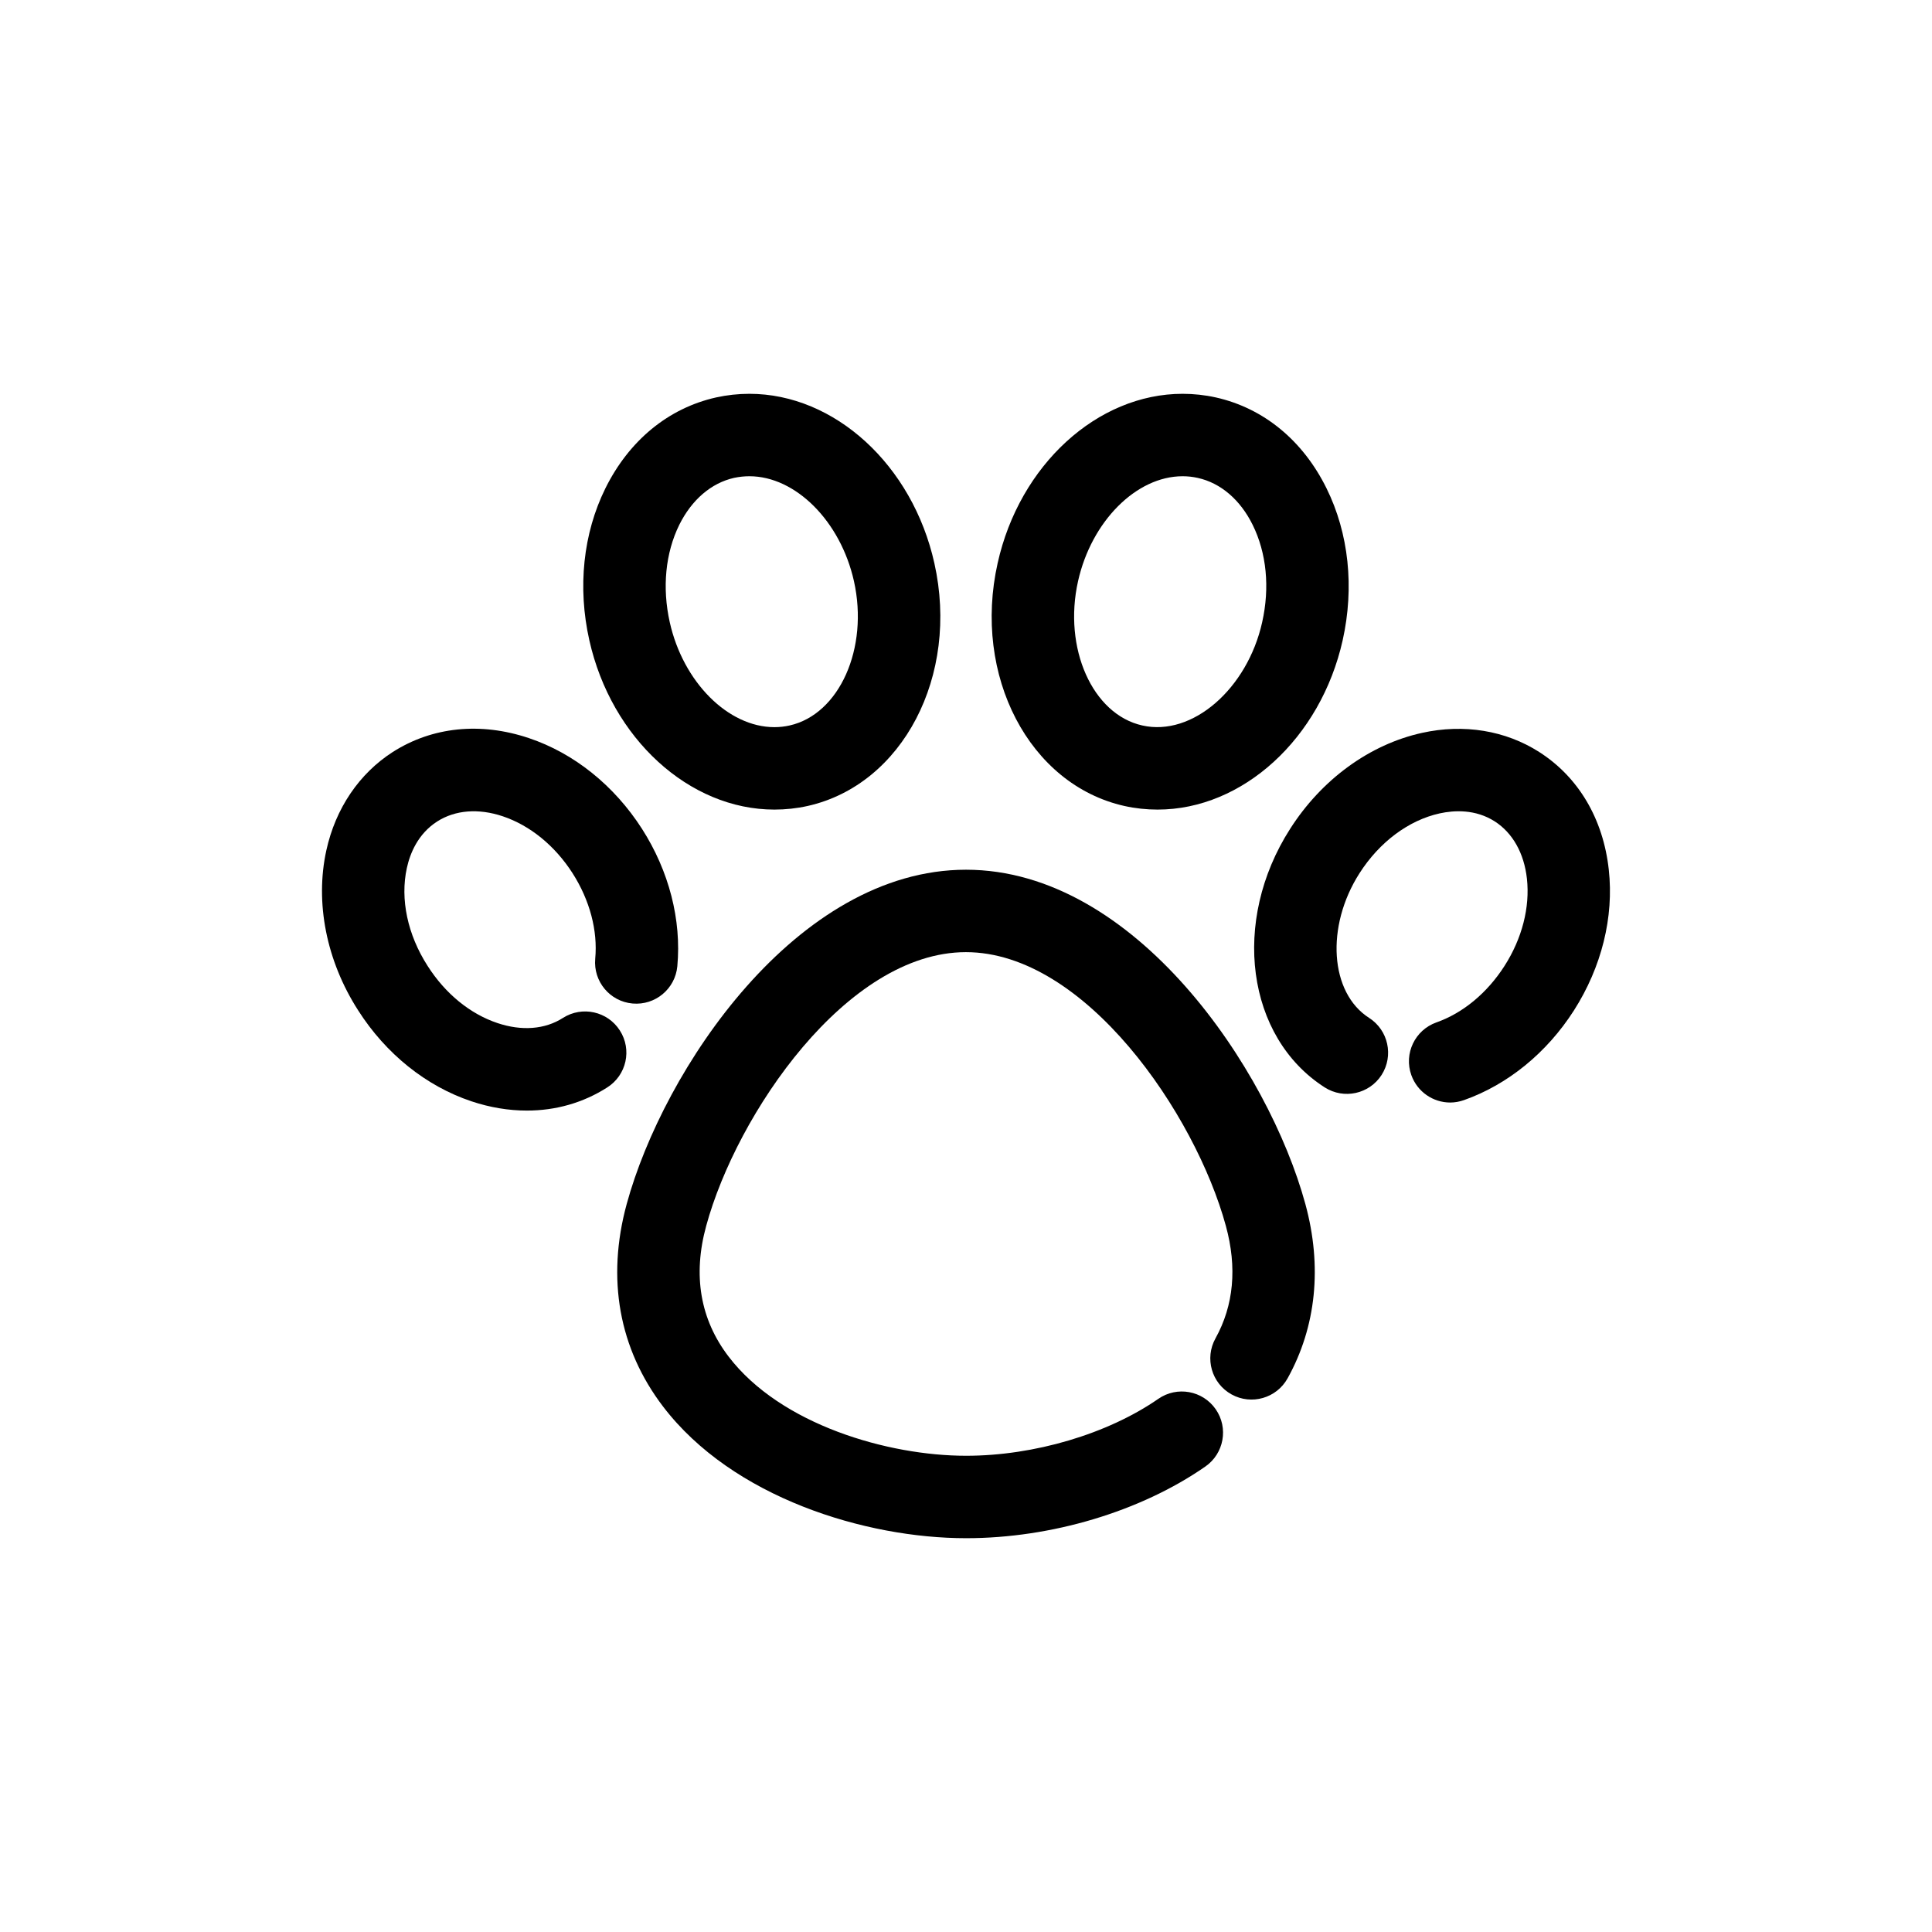 <svg width="24" height="24" viewBox="0 0 24 24" fill="none" xmlns="http://www.w3.org/2000/svg">
<g clip-path="url(#clip0_4_69)">
<path d="M12 10.804C9.897 10.804 8.242 13.283 7.785 14.957C7.532 15.885 7.689 16.755 8.238 17.474C9.1 18.603 10.749 19.108 12 19.108C12.001 19.108 12.002 19.108 12.003 19.108C13.06 19.108 14.17 18.776 14.973 18.218C15.205 18.057 15.263 17.738 15.102 17.506C14.94 17.273 14.621 17.216 14.389 17.377C13.76 17.813 12.846 18.084 12.003 18.084C12.002 18.084 12.001 18.084 12 18.084C11.033 18.084 9.698 17.699 9.051 16.852C8.698 16.39 8.604 15.843 8.773 15.227C9.152 13.838 10.518 11.828 11.999 11.828C13.48 11.828 14.849 13.838 15.228 15.228C15.37 15.746 15.326 16.217 15.099 16.626C14.962 16.873 15.051 17.185 15.299 17.322C15.546 17.459 15.858 17.369 15.995 17.122C16.351 16.481 16.427 15.733 16.216 14.958C15.759 13.283 14.102 10.804 12 10.804Z" fill="black"/>
<path d="M13.967 10.012C14.102 10.042 14.241 10.057 14.38 10.057C15.439 10.057 16.406 9.173 16.679 7.954C16.826 7.296 16.755 6.626 16.479 6.067C16.185 5.471 15.697 5.07 15.103 4.937C14.968 4.907 14.829 4.892 14.691 4.892C13.631 4.892 12.664 5.777 12.393 6.996C12.08 8.394 12.786 9.747 13.967 10.012ZM13.392 7.219C13.558 6.476 14.116 5.916 14.691 5.916C14.754 5.916 14.818 5.923 14.88 5.937C15.164 6 15.407 6.208 15.561 6.52C15.734 6.87 15.776 7.299 15.679 7.73C15.495 8.556 14.811 9.153 14.19 9.012C13.571 8.874 13.205 8.052 13.392 7.219Z" fill="black"/>
<path d="M19.985 10.804C19.916 10.173 19.609 9.654 19.121 9.342C18.702 9.074 18.185 8.989 17.665 9.104C17.015 9.247 16.418 9.682 16.026 10.297C15.291 11.445 15.483 12.885 16.456 13.508C16.694 13.66 17.01 13.591 17.163 13.353C17.315 13.114 17.246 12.798 17.008 12.645C16.52 12.333 16.465 11.51 16.888 10.848C17.136 10.46 17.499 10.189 17.885 10.104C18.064 10.065 18.328 10.05 18.569 10.204C18.791 10.347 18.933 10.599 18.968 10.915C19.007 11.272 18.908 11.658 18.689 12C18.475 12.334 18.175 12.584 17.843 12.701C17.577 12.796 17.437 13.088 17.532 13.355C17.607 13.565 17.804 13.696 18.015 13.696C18.071 13.696 18.129 13.686 18.186 13.666C18.732 13.473 19.216 13.077 19.552 12.552C19.896 12.013 20.05 11.392 19.985 10.804Z" fill="black"/>
<path d="M7.7 12.801C7.548 12.563 7.232 12.493 6.993 12.645C6.77 12.788 6.481 12.81 6.18 12.709C5.839 12.595 5.531 12.343 5.312 11.999C5.063 11.612 4.969 11.169 5.054 10.783C5.093 10.603 5.191 10.358 5.432 10.204C5.655 10.062 5.943 10.039 6.245 10.14C6.585 10.254 6.894 10.506 7.113 10.848C7.326 11.182 7.427 11.559 7.394 11.91C7.369 12.192 7.576 12.441 7.858 12.466C8.14 12.491 8.388 12.284 8.414 12.003C8.467 11.427 8.311 10.821 7.975 10.296C7.63 9.758 7.131 9.357 6.57 9.169C5.969 8.967 5.369 9.029 4.88 9.341C4.462 9.609 4.168 10.043 4.054 10.563C3.911 11.213 4.055 11.938 4.449 12.551C4.793 13.091 5.293 13.492 5.854 13.68C6.087 13.758 6.319 13.796 6.545 13.796C6.903 13.796 7.244 13.7 7.544 13.508C7.783 13.356 7.853 13.039 7.7 12.801Z" fill="black"/>
<path d="M9.62 10.057C9.759 10.057 9.898 10.042 10.033 10.012C11.214 9.747 11.92 8.394 11.607 6.996C11.335 5.777 10.369 4.892 9.309 4.892C9.171 4.892 9.032 4.907 8.896 4.937C8.303 5.07 7.815 5.471 7.52 6.067C7.244 6.626 7.173 7.296 7.321 7.954C7.594 9.173 8.561 10.057 9.62 10.057ZM8.438 6.52C8.593 6.208 8.835 6 9.12 5.936C9.182 5.923 9.246 5.916 9.309 5.916C9.884 5.916 10.442 6.476 10.608 7.219C10.794 8.052 10.428 8.873 9.809 9.012C9.747 9.026 9.684 9.033 9.62 9.033C9.045 9.033 8.486 8.473 8.32 7.73C8.224 7.3 8.266 6.87 8.438 6.52Z" fill="black"/>
</g>
<defs>
<clipPath id="clip0_4_69">
<rect width="16" height="16" fill="white" transform="translate(4 4)"/>
</clipPath>
</defs>
</svg>
